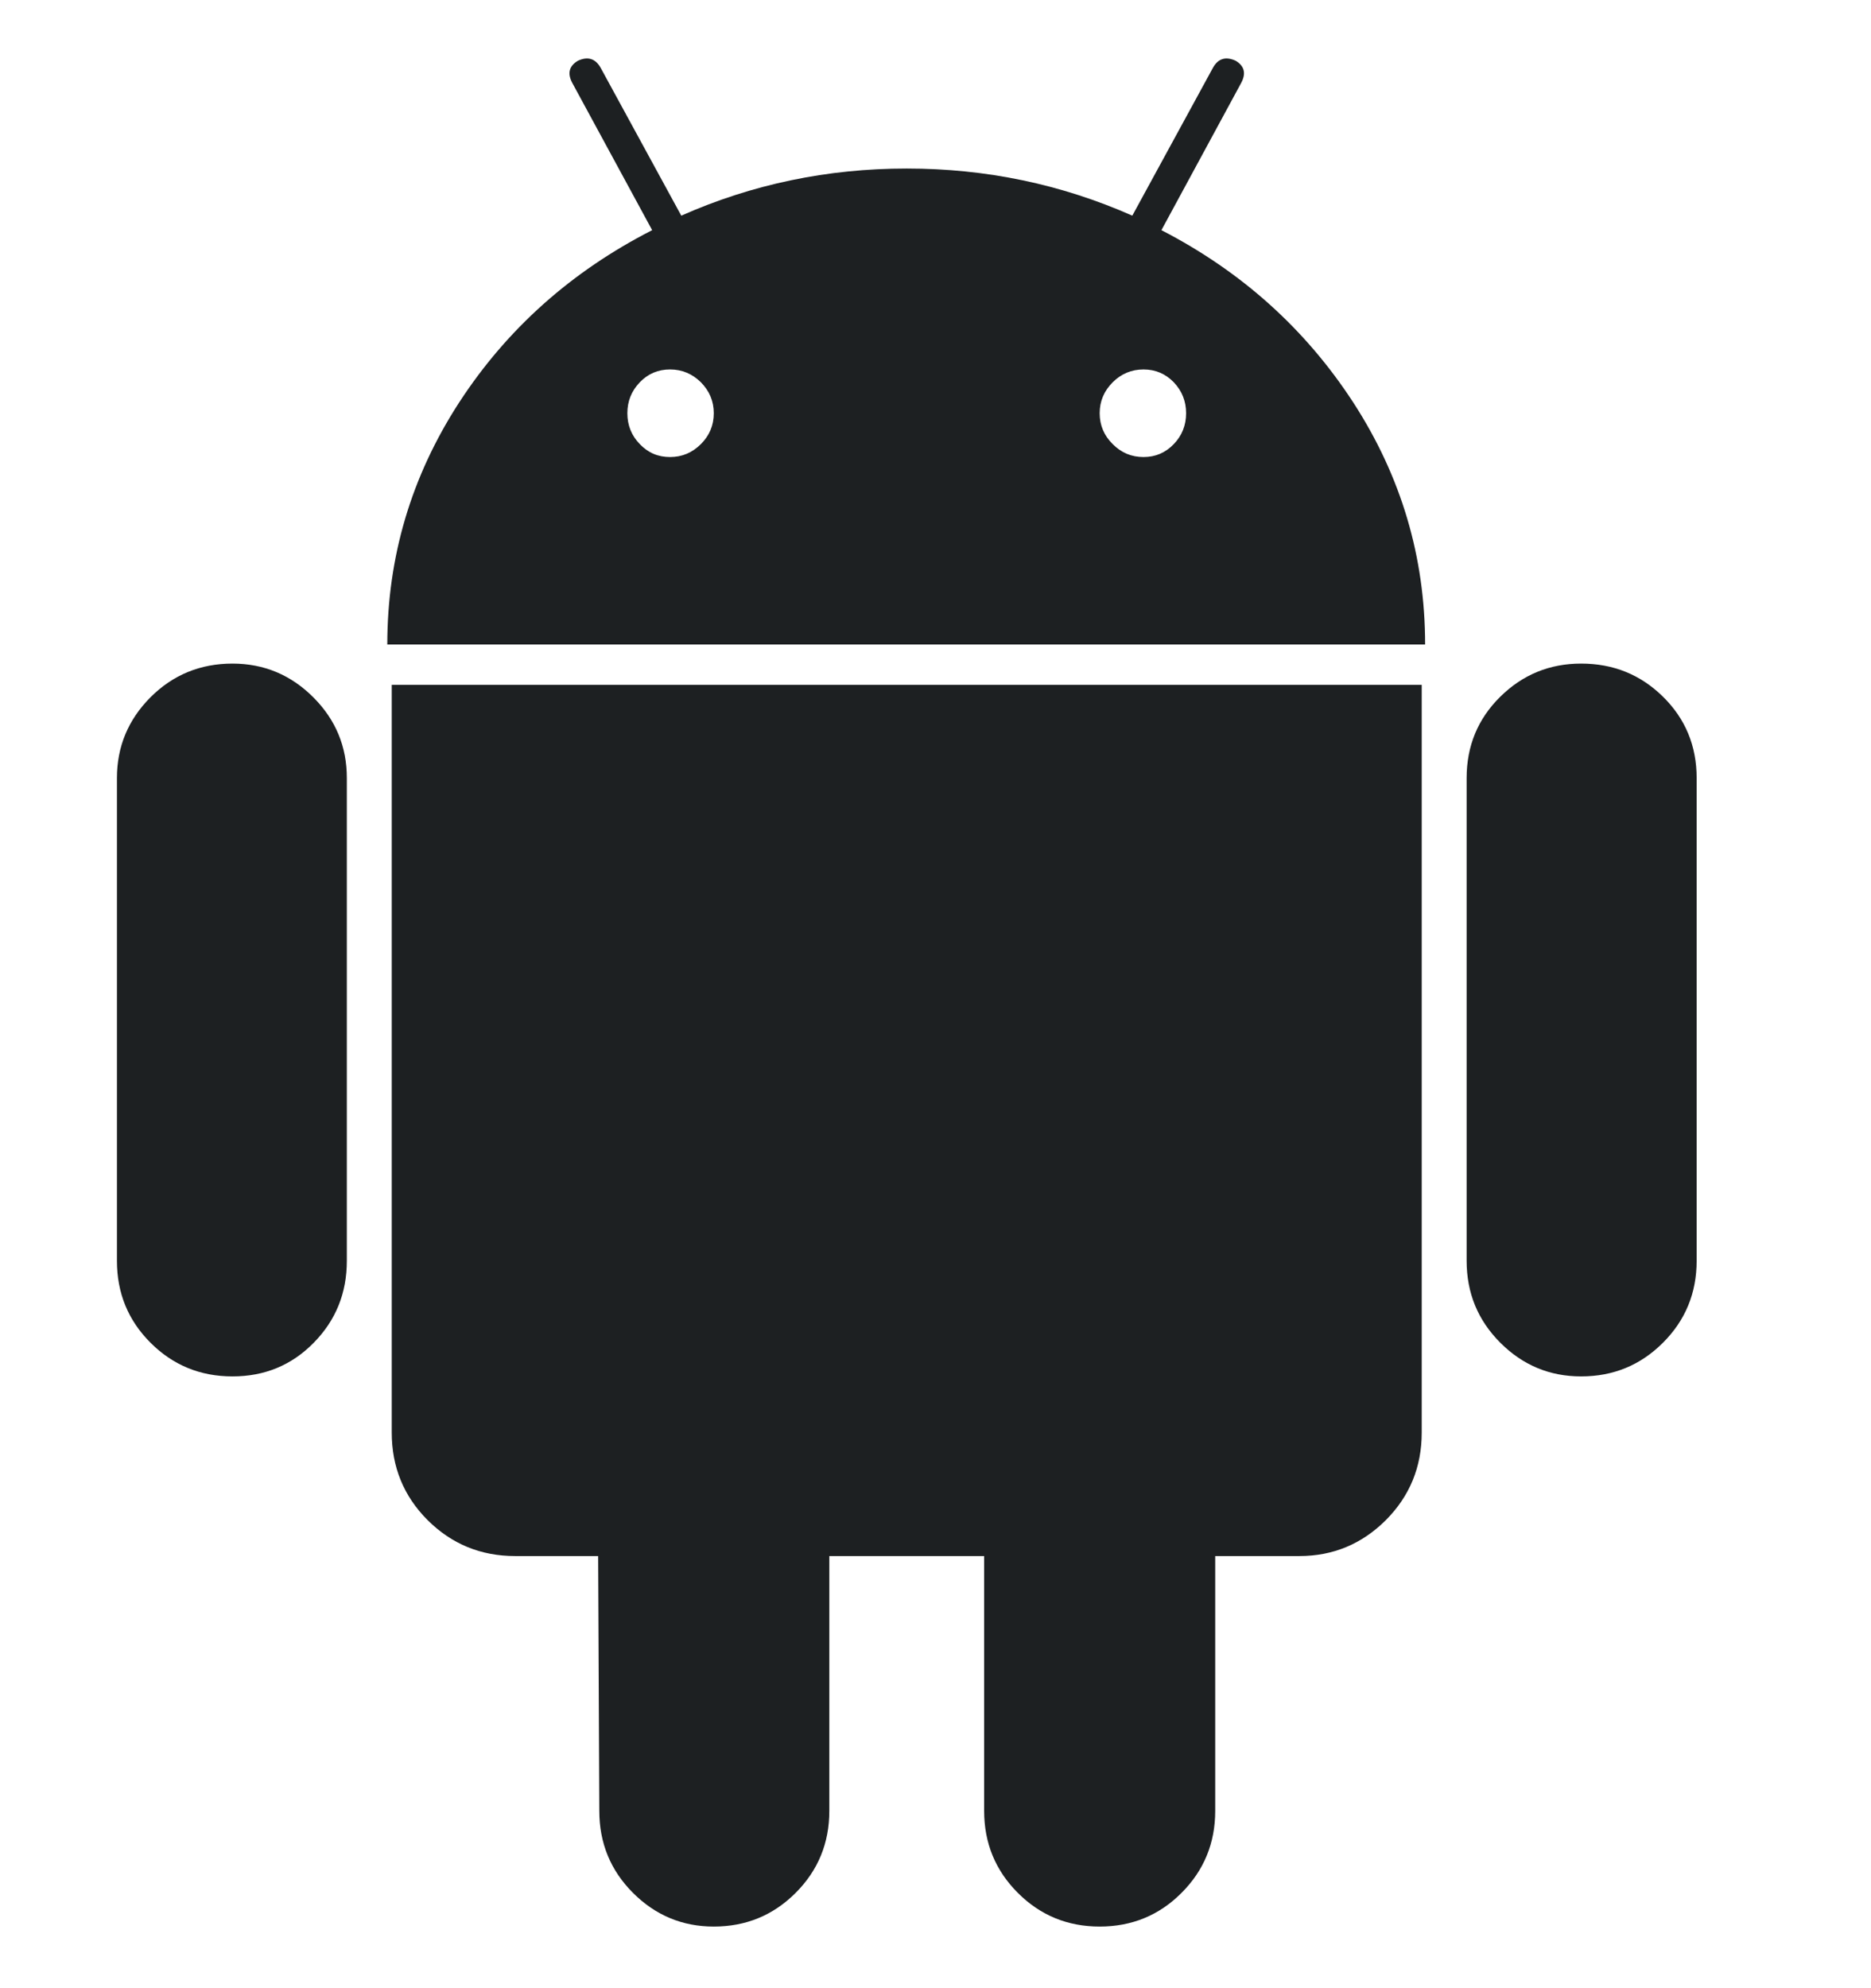 <svg width="16" height="17" viewBox="0 0 16 17" fill="none" xmlns="http://www.w3.org/2000/svg">
<path fill-rule="evenodd" clip-rule="evenodd" d="M10.613 0.711L9.932 1.968C10.616 2.321 11.163 2.812 11.573 3.442C11.982 4.073 12.187 4.762 12.187 5.511H3.312C3.312 4.762 3.517 4.073 3.926 3.442C4.336 2.812 4.886 2.321 5.577 1.968L4.895 0.711C4.85 0.628 4.866 0.564 4.943 0.519C5.026 0.481 5.09 0.5 5.135 0.577L5.826 1.844C6.433 1.575 7.076 1.441 7.754 1.441C8.432 1.441 9.075 1.575 9.683 1.844L10.374 0.577C10.418 0.5 10.482 0.481 10.566 0.519C10.642 0.564 10.658 0.628 10.613 0.711ZM5.73 3.908C5.832 3.908 5.92 3.871 5.994 3.797C6.067 3.724 6.104 3.636 6.104 3.533C6.104 3.431 6.067 3.343 5.994 3.269C5.92 3.196 5.832 3.159 5.73 3.159C5.627 3.159 5.541 3.196 5.471 3.269C5.4 3.343 5.365 3.431 5.365 3.533C5.365 3.636 5.4 3.724 5.471 3.797C5.541 3.871 5.627 3.908 5.73 3.908ZM10.038 3.797C9.967 3.871 9.881 3.908 9.779 3.908C9.676 3.908 9.588 3.871 9.515 3.797C9.441 3.724 9.404 3.636 9.404 3.533C9.404 3.431 9.441 3.343 9.515 3.269C9.588 3.196 9.676 3.159 9.779 3.159C9.881 3.159 9.967 3.196 10.038 3.269C10.108 3.343 10.143 3.431 10.143 3.533C10.143 3.636 10.108 3.724 10.038 3.797ZM1.287 5.962C1.479 5.77 1.713 5.674 1.988 5.674C2.256 5.674 2.487 5.77 2.679 5.962C2.871 6.154 2.966 6.384 2.966 6.653V10.78C2.966 11.056 2.872 11.289 2.683 11.481C2.495 11.673 2.263 11.769 1.988 11.769C1.713 11.769 1.479 11.673 1.287 11.481C1.095 11.289 1 11.056 1 10.78V6.653C1 6.384 1.096 6.154 1.287 5.962ZM3.35 12.249C3.35 12.543 3.452 12.793 3.657 12.998C3.862 13.202 4.111 13.305 4.405 13.305H5.115L5.125 15.484C5.125 15.759 5.221 15.993 5.413 16.185C5.605 16.377 5.835 16.473 6.104 16.473C6.379 16.473 6.612 16.377 6.804 16.185C6.996 15.993 7.092 15.759 7.092 15.484V13.305H8.416V15.484C8.416 15.759 8.512 15.993 8.704 16.185C8.896 16.377 9.129 16.473 9.404 16.473C9.679 16.473 9.913 16.377 10.104 16.185C10.296 15.993 10.392 15.759 10.392 15.484V13.305H11.112C11.4 13.305 11.646 13.202 11.851 12.998C12.055 12.793 12.158 12.544 12.158 12.249V5.856H3.35V12.249ZM12.83 5.957C13.022 5.768 13.252 5.674 13.521 5.674C13.796 5.674 14.029 5.768 14.221 5.957C14.413 6.146 14.509 6.378 14.509 6.653V10.78C14.509 11.056 14.413 11.289 14.221 11.481C14.029 11.673 13.796 11.769 13.521 11.769C13.252 11.769 13.022 11.673 12.83 11.481C12.638 11.289 12.542 11.056 12.542 10.78V6.653C12.542 6.378 12.638 6.146 12.83 5.957Z" fill="#1D2022"/>
</svg>
